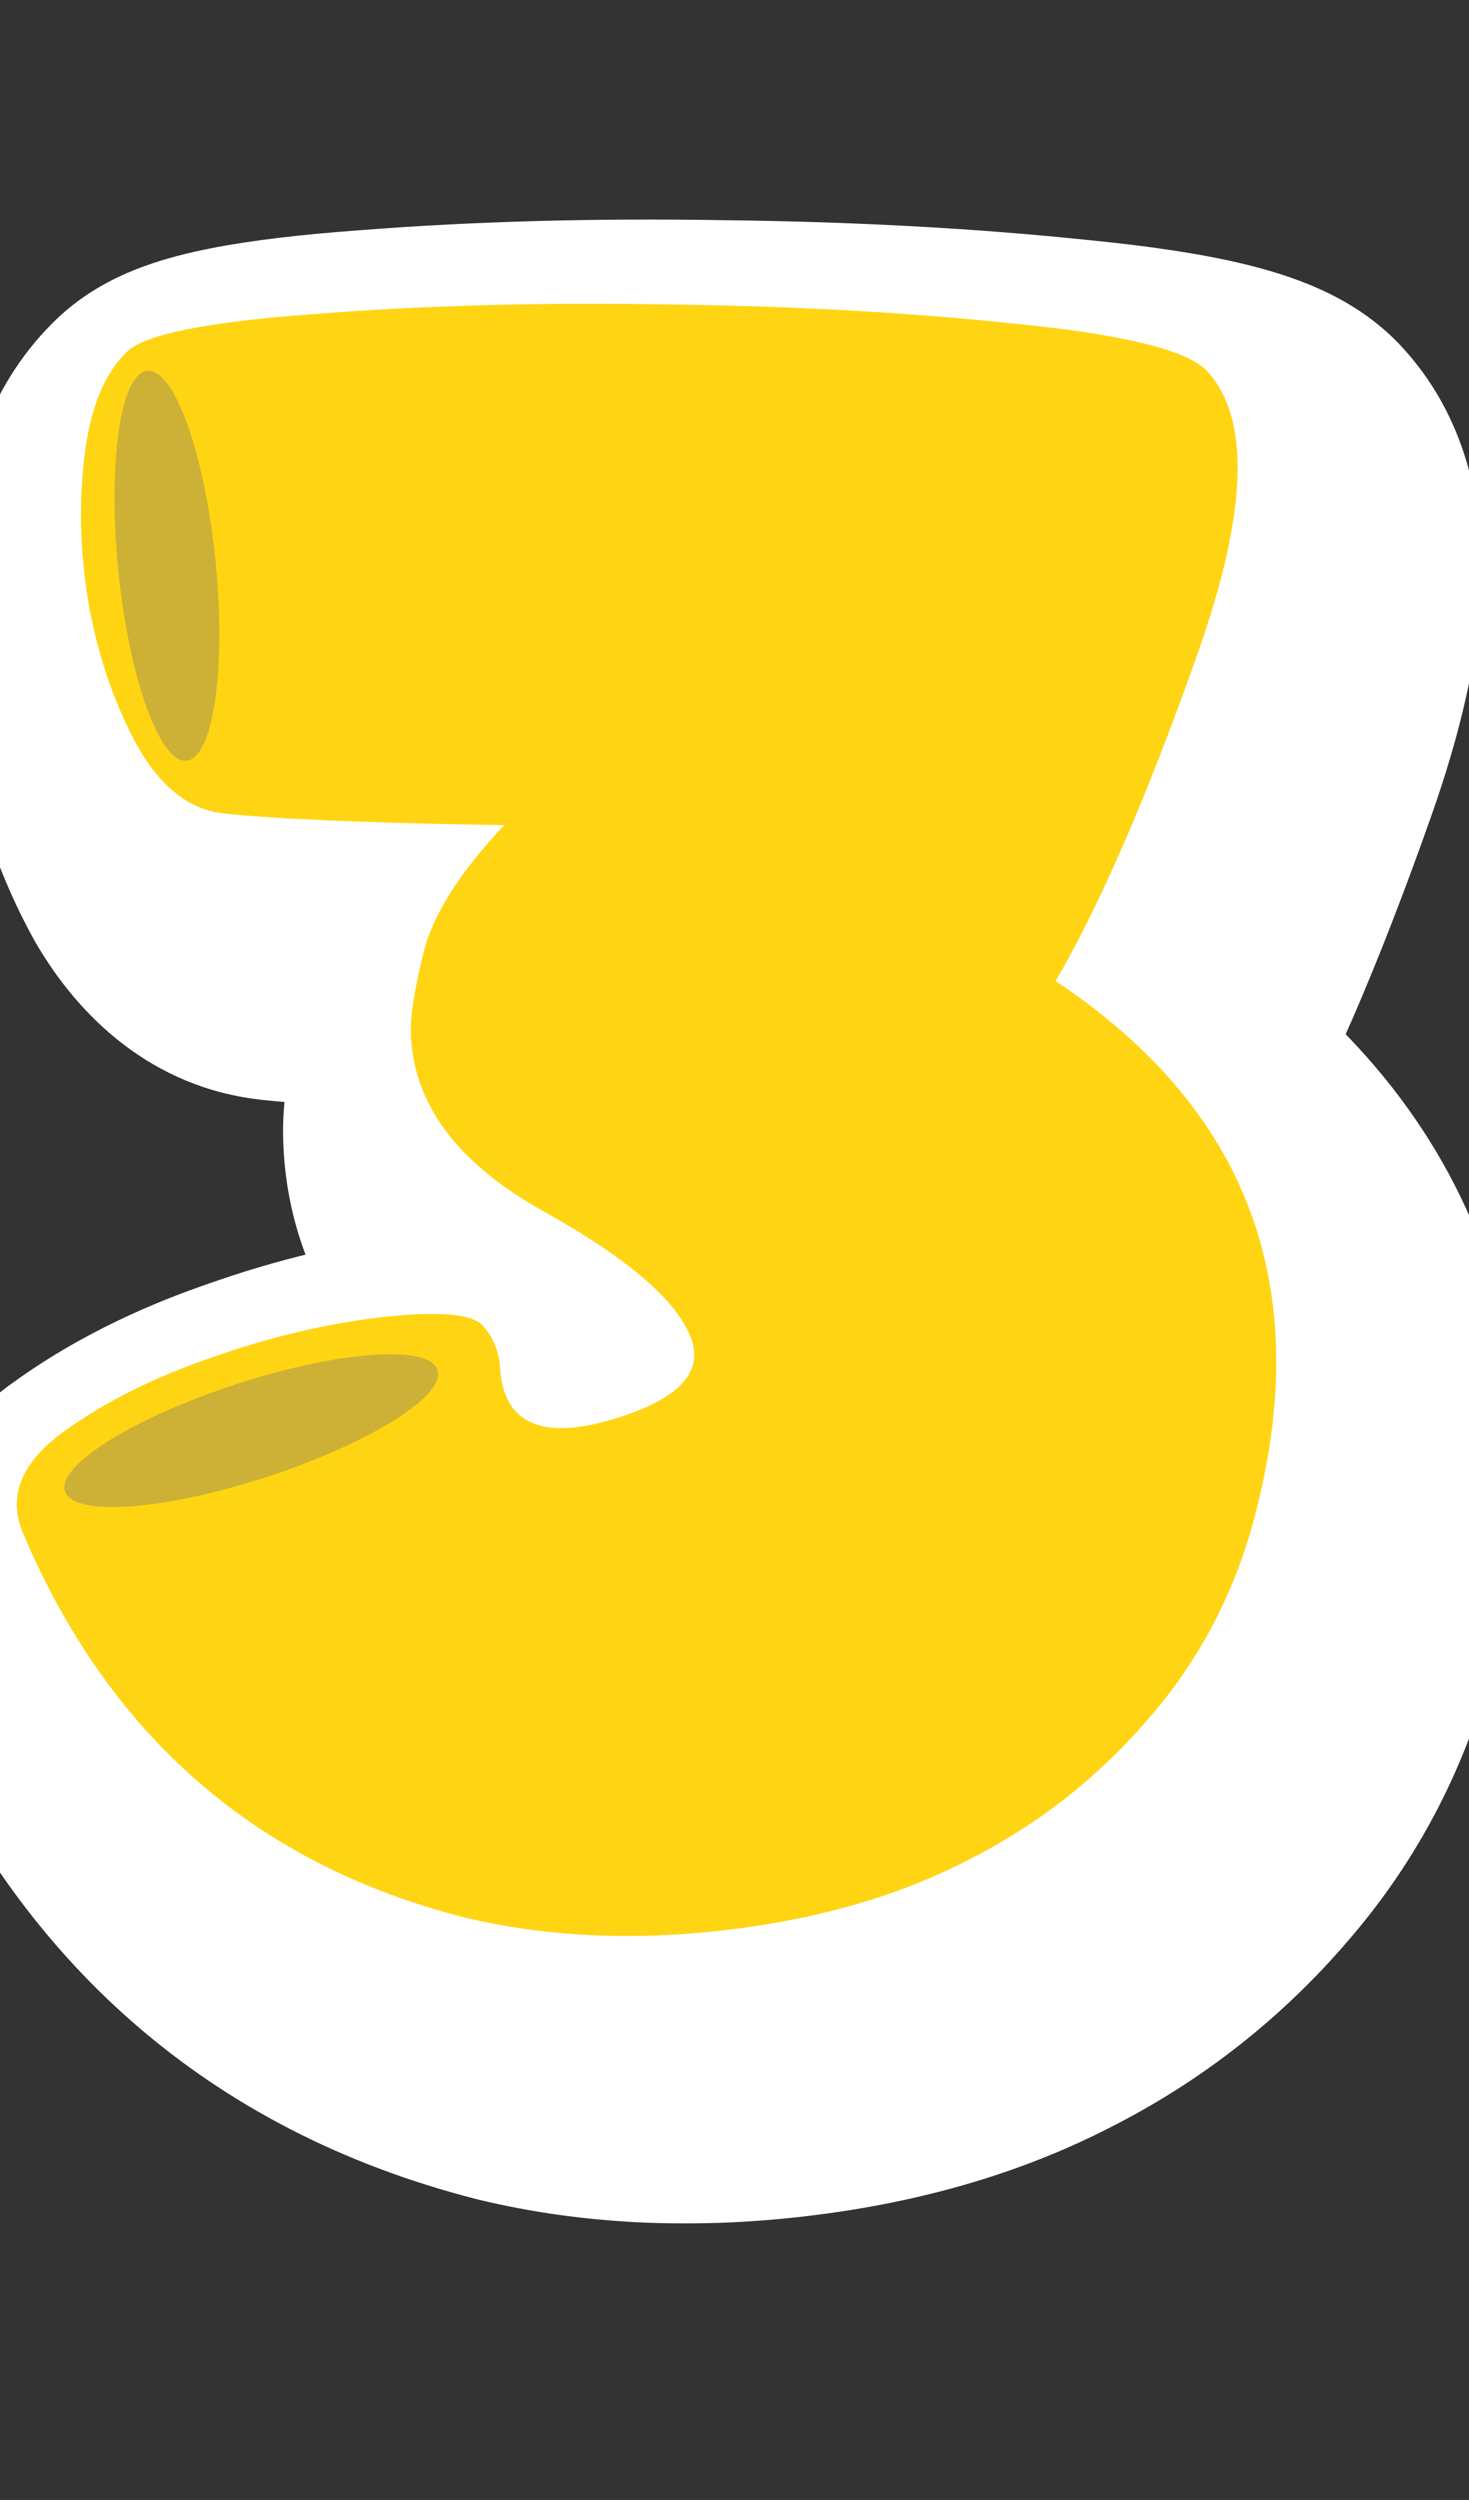 <svg width="506" height="861" viewBox="0 0 506 861" fill="none" xmlns="http://www.w3.org/2000/svg">
<rect x="0" y="0" width="506" height="861" fill="#333333" stroke="none"/>
<mask id="path-1-outside-1_218_561" maskUnits="userSpaceOnUse" x="-39" y="75" width="563" height="691" fill="black">
<rect fill="white" x="-39" y="75" width="563" height="691"/>
<path d="M383.607 372.885C449.6 416.718 472.613 477.598 452.644 555.524C445.826 582.554 433.528 606.297 415.751 626.753C398.218 647.208 377.397 663.524 353.289 675.7C329.181 688.119 301.176 696.156 269.275 699.808C237.374 703.461 207.665 702 180.147 695.425C108.309 677.161 57.536 632.962 27.826 562.829C22.712 550.41 27.218 538.964 41.342 528.493C55.709 518.022 72.877 509.377 92.846 502.558C112.814 495.496 132.296 490.869 151.29 488.678C170.285 486.486 181.852 487.338 185.992 491.235C189.644 495.131 191.714 499.88 192.201 505.481C193.175 524.475 205.351 530.806 228.729 524.475C252.35 517.9 262.213 508.646 258.317 496.714C253.933 483.564 236.887 468.709 207.178 452.15C177.469 435.591 162.249 415.135 161.518 390.783C161.275 385.182 162.736 375.929 165.901 363.022C169.067 350.116 178.321 335.505 193.663 319.189C147.394 318.458 115.25 317.119 97.229 315.171C85.54 313.953 75.678 306.404 67.642 292.524C59.849 278.4 54.248 262.449 50.839 244.672C47.673 226.895 47.064 209.606 49.013 192.803C50.961 175.756 55.953 163.459 63.989 155.91C70.32 150.065 91.872 145.804 128.643 143.125C165.658 140.203 205.717 139.107 248.819 139.837C291.922 140.325 331.981 142.516 368.996 146.412C406.254 150.065 428.414 155.423 435.476 162.485C450.818 178.557 449.844 211.067 432.554 260.014C415.264 308.961 398.949 346.585 383.607 372.885Z"/>
</mask>
<path d="M383.607 372.885C449.6 416.718 472.613 477.598 452.644 555.524C445.826 582.554 433.528 606.297 415.751 626.753C398.218 647.208 377.397 663.524 353.289 675.7C329.181 688.119 301.176 696.156 269.275 699.808C237.374 703.461 207.665 702 180.147 695.425C108.309 677.161 57.536 632.962 27.826 562.829C22.712 550.41 27.218 538.964 41.342 528.493C55.709 518.022 72.877 509.377 92.846 502.558C112.814 495.496 132.296 490.869 151.29 488.678C170.285 486.486 181.852 487.338 185.992 491.235C189.644 495.131 191.714 499.88 192.201 505.481C193.175 524.475 205.351 530.806 228.729 524.475C252.35 517.9 262.213 508.646 258.317 496.714C253.933 483.564 236.887 468.709 207.178 452.15C177.469 435.591 162.249 415.135 161.518 390.783C161.275 385.182 162.736 375.929 165.901 363.022C169.067 350.116 178.321 335.505 193.663 319.189C147.394 318.458 115.25 317.119 97.229 315.171C85.54 313.953 75.678 306.404 67.642 292.524C59.849 278.4 54.248 262.449 50.839 244.672C47.673 226.895 47.064 209.606 49.013 192.803C50.961 175.756 55.953 163.459 63.989 155.91C70.32 150.065 91.872 145.804 128.643 143.125C165.658 140.203 205.717 139.107 248.819 139.837C291.922 140.325 331.981 142.516 368.996 146.412C406.254 150.065 428.414 155.423 435.476 162.485C450.818 178.557 449.844 211.067 432.554 260.014C415.264 308.961 398.949 346.585 383.607 372.885Z" fill="#C6A50D"/>
<path d="M383.607 372.885L328.325 340.637L297.902 392.79L348.197 426.196L383.607 372.885ZM452.644 555.524L390.648 539.637L390.618 539.753L390.588 539.87L452.644 555.524ZM415.751 626.753L367.444 584.772L367.301 584.936L367.159 585.102L415.751 626.753ZM353.289 675.7L324.437 618.573L324.208 618.688L323.98 618.806L353.289 675.7ZM180.147 695.425L164.378 757.452L164.825 757.566L165.274 757.673L180.147 695.425ZM27.826 562.829L-31.353 587.197L-31.23 587.496L-31.104 587.793L27.826 562.829ZM41.342 528.493L3.647 476.772L3.436 476.926L3.226 477.081L41.342 528.493ZM92.846 502.558L113.527 563.125L113.857 563.012L114.185 562.896L92.846 502.558ZM185.992 491.235L232.682 447.462L231.313 446.002L229.855 444.63L185.992 491.235ZM192.201 505.481L256.117 502.203L256.059 501.068L255.961 499.936L192.201 505.481ZM228.729 524.475L245.46 586.249L245.676 586.191L245.891 586.131L228.729 524.475ZM258.317 496.714L319.155 476.848L319.094 476.662L319.032 476.475L258.317 496.714ZM161.518 390.783L225.489 388.864L225.476 388.434L225.458 388.003L161.518 390.783ZM193.663 319.189L240.288 363.03L339.533 257.484L194.673 255.197L193.663 319.189ZM97.229 315.171L104.108 251.542L103.984 251.528L103.86 251.515L97.229 315.171ZM67.642 292.524L11.605 323.441L11.924 324.019L12.254 324.59L67.642 292.524ZM50.839 244.672L-12.17 255.893L-12.095 256.31L-12.016 256.726L50.839 244.672ZM49.013 192.803L112.587 200.174L112.593 200.122L112.599 200.07L49.013 192.803ZM63.989 155.91L20.579 108.882L20.373 109.072L20.17 109.263L63.989 155.91ZM128.643 143.125L133.293 206.956L133.487 206.942L133.68 206.926L128.643 143.125ZM248.819 139.837L247.735 203.828L247.916 203.831L248.096 203.833L248.819 139.837ZM368.996 146.412L362.296 210.061L362.524 210.085L362.751 210.107L368.996 146.412ZM435.476 162.485L481.771 118.294L481.257 117.756L480.731 117.23L435.476 162.485ZM348.197 426.196C372.501 442.339 384.679 458.66 390.496 474.049C396.348 489.531 398.144 510.383 390.648 539.637L514.641 571.41C527.114 522.738 527.388 474.188 510.227 428.79C493.032 383.299 460.706 347.263 419.017 319.573L348.197 426.196ZM390.588 539.87C386.152 557.457 378.444 572.114 367.444 584.772L464.059 668.734C488.612 640.481 505.5 607.652 514.701 571.177L390.588 539.87ZM367.159 585.102C355.134 599.131 341.028 610.193 324.437 618.573L382.141 732.827C413.767 716.855 441.302 695.286 464.344 668.403L367.159 585.102ZM323.98 618.806C307.887 627.096 287.592 633.293 261.994 636.224L276.556 763.393C314.76 759.018 350.474 749.143 382.598 732.594L323.98 618.806ZM261.994 636.224C236.512 639.142 214.38 637.803 195.021 633.177L165.274 757.673C200.95 766.197 238.237 767.781 276.556 763.393L261.994 636.224ZM195.917 633.398C144.086 620.221 108.915 590.173 86.757 537.866L-31.104 587.793C6.156 675.752 72.532 734.101 164.378 757.452L195.917 633.398ZM87.006 538.461C88.331 541.68 89.627 546.324 89.774 552.065C89.923 557.915 88.838 563.505 86.922 568.371C83.289 577.602 78.094 580.916 79.457 579.905L3.226 477.081C-9.535 486.542 -24.044 500.814 -32.183 521.49C-41.075 544.08 -39.572 567.236 -31.353 587.197L87.006 538.461ZM79.037 580.214C87.345 574.159 98.539 568.242 113.527 563.125L72.165 441.992C47.215 450.511 24.073 461.884 3.647 476.772L79.037 580.214ZM114.185 562.896C130.102 557.267 144.887 553.841 158.626 552.256L143.954 425.1C119.705 427.898 95.527 433.726 71.507 442.221L114.185 562.896ZM158.626 552.256C162.222 551.841 164.959 551.63 166.946 551.543C169.001 551.453 169.755 551.518 169.508 551.5C169.474 551.498 166.93 551.341 162.973 550.145C159.367 549.054 150.766 545.97 142.128 537.84L229.855 444.63C210.506 426.419 186.611 424.413 178.915 423.846C167.384 422.997 155.237 423.798 143.954 425.1L158.626 552.256ZM139.301 535.007C136.282 531.786 133.594 527.832 131.615 523.292C129.653 518.79 128.748 514.544 128.442 511.025L255.961 499.936C254.301 480.849 246.691 462.405 232.682 447.462L139.301 535.007ZM128.285 508.758C129.433 531.141 138.913 563.772 172.537 581.257C200.39 595.74 229.067 590.689 245.46 586.249L211.999 462.701C209.783 463.301 210.468 462.849 213.296 462.849C216.192 462.849 223.222 463.342 231.59 467.693C240.712 472.436 247.664 479.833 251.832 487.86C255.566 495.052 256.04 500.699 256.117 502.203L128.285 508.758ZM245.891 586.131C260.793 581.983 281.28 574.62 297.633 559.276C306.655 550.811 315.709 538.681 320.263 522.509C324.913 505.997 323.495 490.138 319.155 476.848L197.478 516.58C195.086 509.256 193.897 499.028 197.055 487.813C200.118 476.937 205.96 469.769 210.051 465.931C212.055 464.051 213.754 462.845 214.797 462.173C215.847 461.495 216.483 461.195 216.513 461.181C216.555 461.161 216.191 461.334 215.319 461.647C214.456 461.957 213.224 462.358 211.567 462.819L245.891 586.131ZM319.032 476.475C311.622 454.245 296.553 438.146 284.291 427.46C271.19 416.044 255.341 405.725 238.337 396.247L176.019 508.053C188.724 515.134 196.252 520.522 200.198 523.961C202.083 525.603 202.365 526.126 201.829 525.425C201.316 524.755 199.261 521.932 197.601 516.952L319.032 476.475ZM238.337 396.247C228.88 390.976 225.551 387.157 224.827 386.185C224.547 385.808 224.788 386.043 225.076 386.853C225.374 387.69 225.477 388.451 225.489 388.864L97.547 392.702C99.205 447.973 135.299 485.356 176.019 508.053L238.337 396.247ZM225.458 388.003C225.503 389.047 225.495 389.833 225.482 390.305C225.468 390.786 225.446 391.07 225.441 391.126C225.435 391.202 225.472 390.741 225.648 389.624C226.011 387.326 226.742 383.637 228.059 378.268L103.744 347.776C100.566 360.732 96.898 377.917 97.579 393.563L225.458 388.003ZM228.059 378.268C227.579 380.223 227.309 379.746 229.284 376.627C231.214 373.58 234.631 369.046 240.288 363.03L147.037 275.347C128.702 294.847 110.764 319.154 103.744 347.776L228.059 378.268ZM194.673 255.197C148.274 254.464 118.845 253.135 104.108 251.542L90.35 378.8C111.654 381.103 146.514 382.452 192.652 383.181L194.673 255.197ZM103.86 251.515C110.427 252.199 116.085 254.804 119.966 257.775C123.344 260.361 124.008 262.149 123.029 260.457L12.254 324.59C26.504 349.203 51.653 374.77 90.598 378.826L103.86 251.515ZM123.679 261.607C119.506 254.043 115.988 244.585 113.693 232.618L-12.016 256.726C-7.492 280.313 0.192 302.756 11.605 323.441L123.679 261.607ZM113.848 233.451C111.701 221.398 111.403 210.381 112.587 200.174L-14.562 185.432C-17.274 208.83 -16.355 232.393 -12.17 255.893L113.848 233.451ZM112.599 200.07C113.095 195.728 113.736 194.33 113.518 194.867C113.238 195.558 111.747 198.856 107.808 202.556L20.17 109.263C-3.604 131.596 -11.815 161.397 -14.574 185.536L112.599 200.07ZM107.399 202.937C103.163 206.847 99.378 209.089 97.379 210.164C95.261 211.302 93.791 211.851 93.4 211.993C92.748 212.229 93.756 211.818 97.316 211.114C104.39 209.716 116.023 208.214 133.293 206.956L123.993 79.294C104.492 80.715 86.964 82.683 72.486 85.546C65.27 86.973 57.405 88.891 49.783 91.653C43.236 94.026 31.376 98.916 20.579 108.882L107.399 202.937ZM133.68 206.926C168.366 204.188 206.358 203.127 247.735 203.828L249.904 75.847C205.075 75.087 162.95 76.217 123.606 79.323L133.68 206.926ZM248.096 203.833C289.506 204.301 327.548 206.403 362.296 210.061L375.696 82.764C336.414 78.629 294.338 76.348 249.543 75.842L248.096 203.833ZM362.751 210.107C380.038 211.802 391.574 213.699 398.52 215.378C401.983 216.215 402.958 216.682 402.316 216.409C401.925 216.243 400.595 215.657 398.698 214.496C396.858 213.369 393.713 211.231 390.222 207.74L480.731 117.23C470.757 107.255 459.653 101.697 452.382 98.607C444.435 95.229 436.216 92.804 428.599 90.962C413.386 87.284 395.212 84.676 375.24 82.718L362.751 210.107ZM389.182 206.675C380.489 197.569 382.493 189.928 382.281 197.004C382.074 203.908 379.797 217.214 372.208 238.698L492.9 281.33C502.601 253.867 509.456 226.444 510.223 200.838C510.985 175.405 505.805 143.473 481.771 118.294L389.182 206.675ZM372.208 238.698C355.464 286.1 340.714 319.399 328.325 340.637L438.889 405.132C457.184 373.77 475.064 331.822 492.9 281.33L372.208 238.698Z" fill="white" mask="url(#path-1-outside-1_218_561)"/>
<path d="M363.607 337.885C429.6 381.718 452.613 442.598 432.644 520.524C425.826 547.554 413.528 571.297 395.751 591.753C378.218 612.208 357.397 628.524 333.289 640.7C309.181 653.119 281.176 661.156 249.275 664.808C217.374 668.461 187.665 667 160.147 660.425C88.309 642.161 37.536 597.962 7.826 527.829C2.712 515.41 7.218 503.964 21.342 493.493C35.709 483.022 52.877 474.377 72.846 467.558C92.814 460.496 112.296 455.869 131.29 453.678C150.285 451.486 161.852 452.338 165.992 456.235C169.644 460.131 171.714 464.88 172.201 470.481C173.175 489.475 185.351 495.806 208.729 489.475C232.35 482.9 242.213 473.646 238.317 461.714C233.933 448.564 216.887 433.709 187.178 417.15C157.469 400.591 142.249 380.135 141.518 355.783C141.275 350.182 142.736 340.929 145.901 328.022C149.067 315.116 158.321 300.505 173.663 284.189C127.394 283.458 95.249 282.119 77.229 280.171C65.54 278.953 55.678 271.404 47.642 257.524C39.849 243.4 34.248 227.449 30.839 209.672C27.673 191.895 27.064 174.606 29.012 157.803C30.961 140.756 35.953 128.459 43.989 120.91C50.32 115.065 71.872 110.804 108.643 108.125C145.658 105.203 185.717 104.107 228.819 104.837C271.922 105.325 311.981 107.516 348.996 111.412C386.254 115.065 408.414 120.423 415.476 127.485C430.818 143.557 429.844 176.067 412.554 225.014C395.264 273.961 378.949 311.585 363.607 337.885Z" fill="#FFD513"/>
<ellipse cx="57.495" cy="194.846" rx="16.82" ry="67.5" transform="rotate(174.252 57.495 194.846)" fill="#CDB136"/>
<ellipse cx="86.553" cy="492.718" rx="16.82" ry="67.5" transform="rotate(-108.036 86.553 492.718)" fill="#CDB136"/>
</svg>
